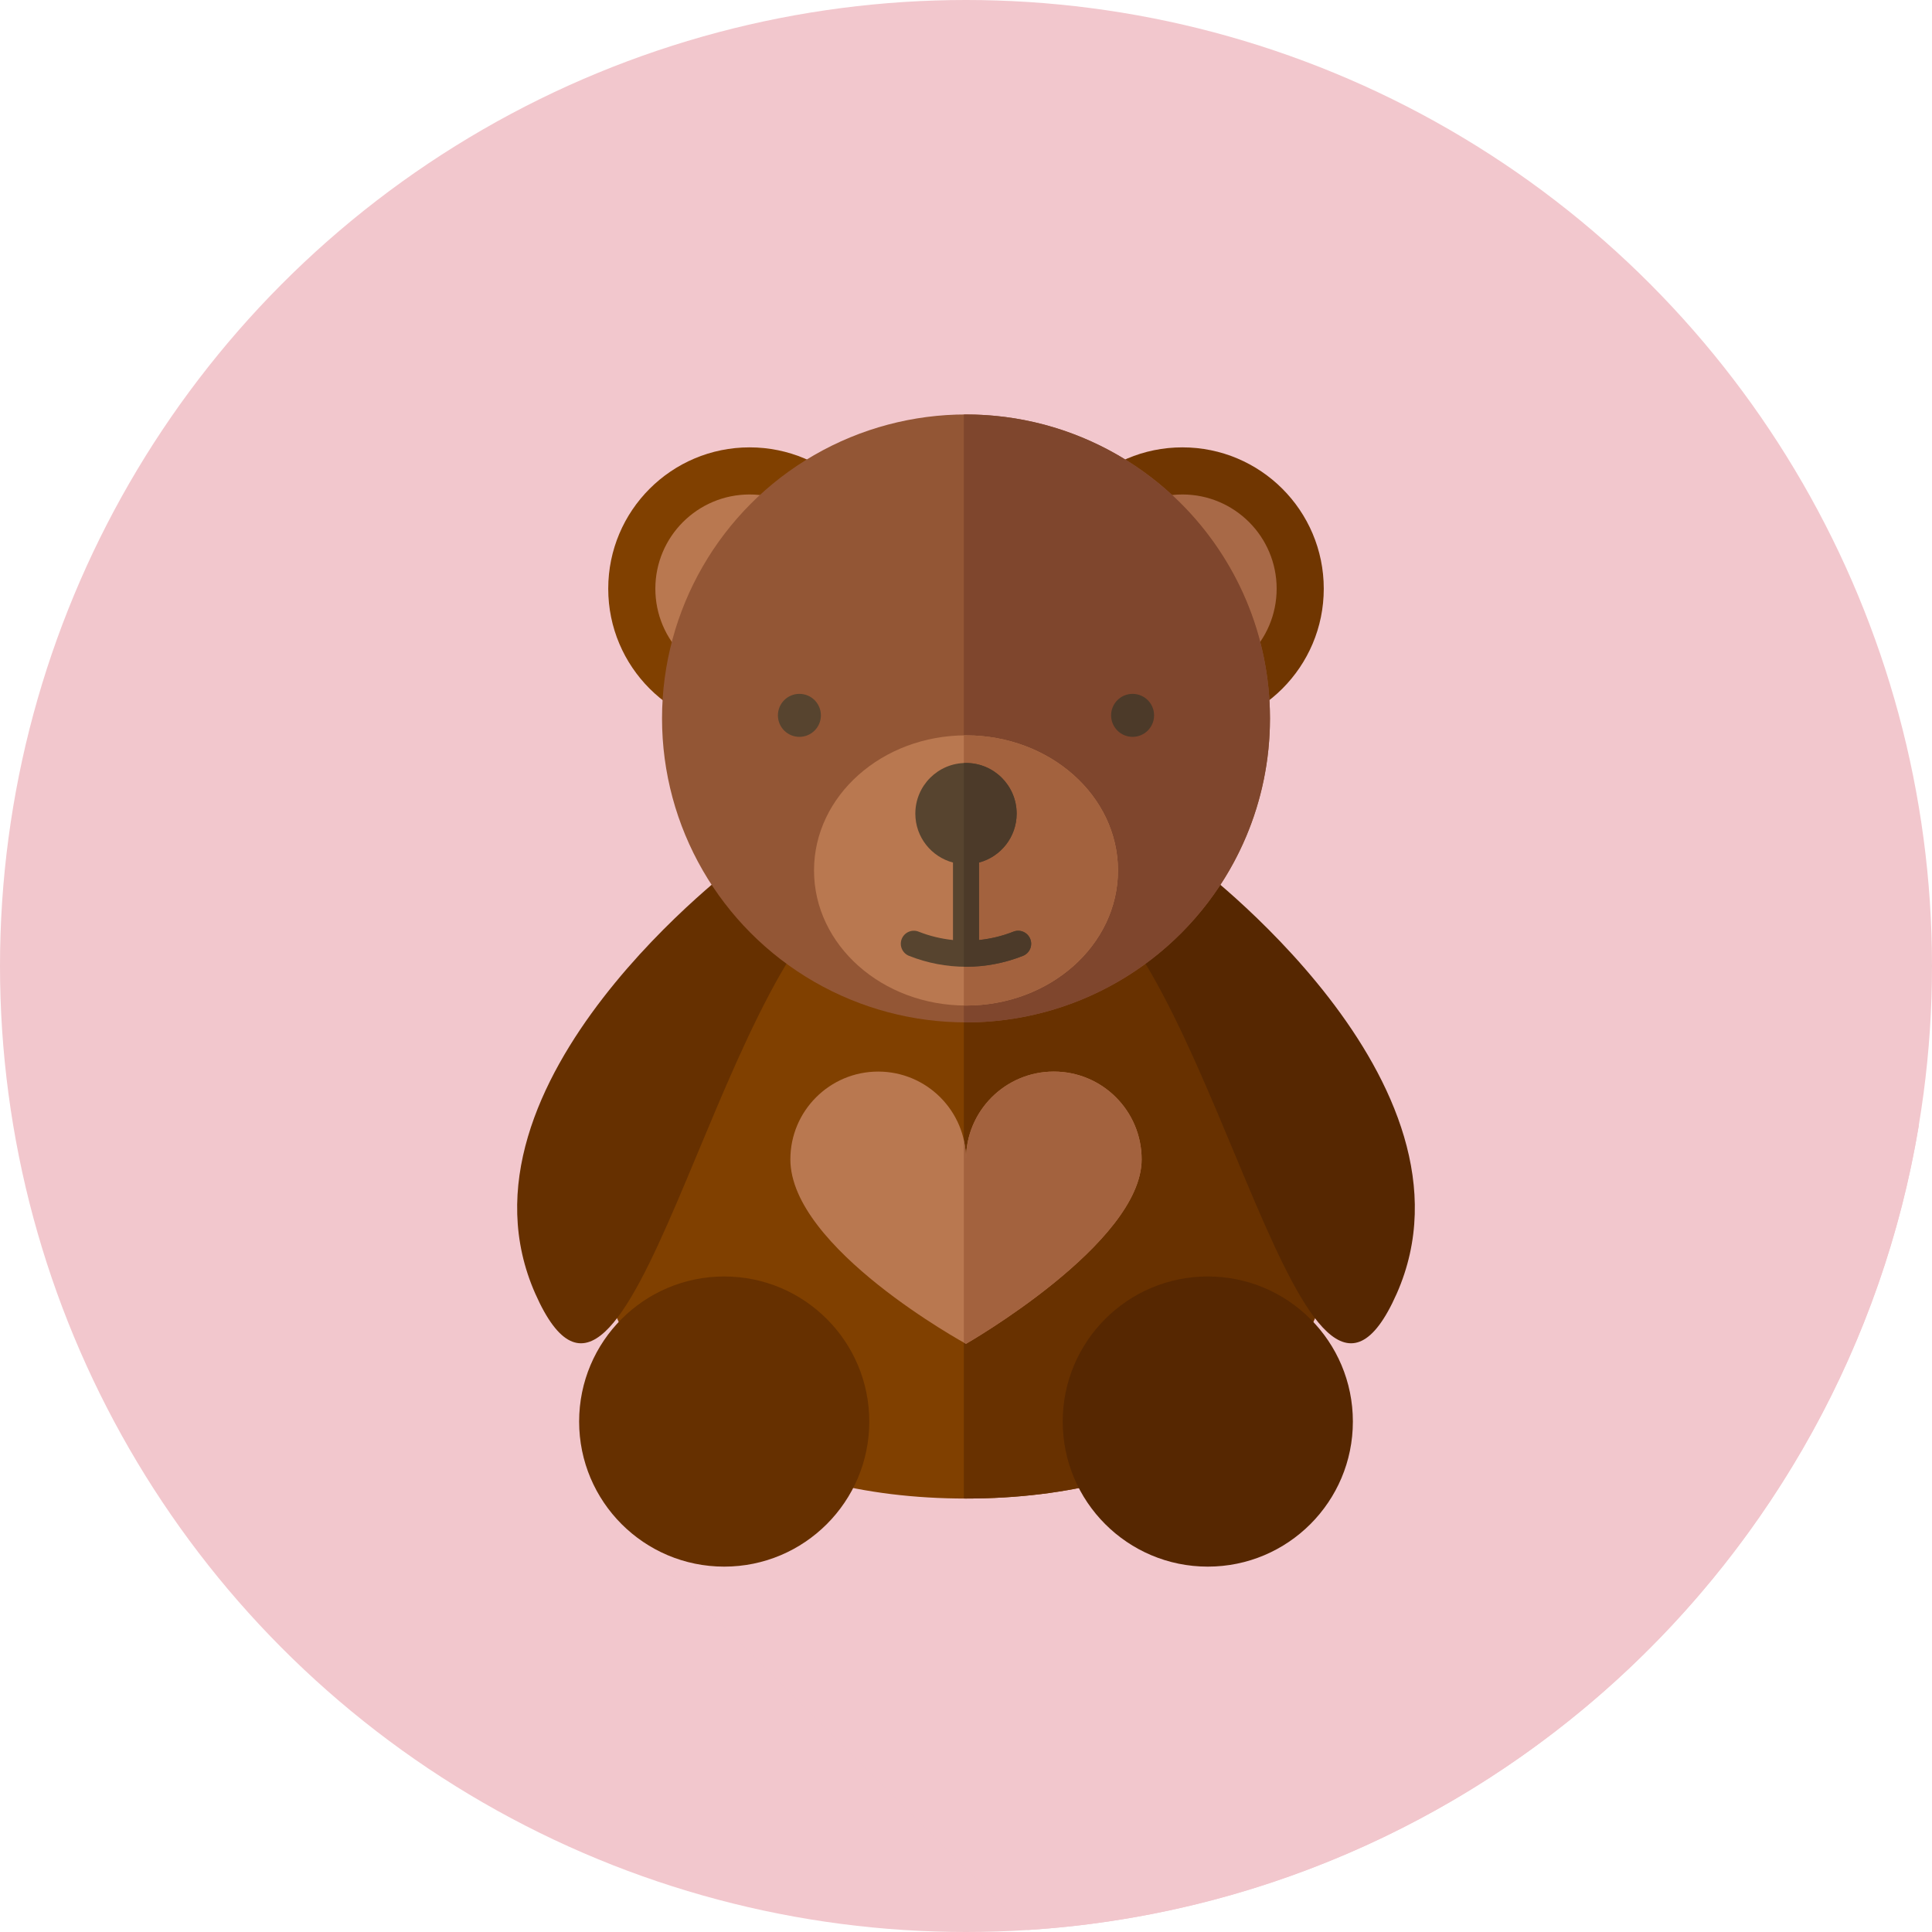 <?xml version="1.0" encoding="iso-8859-1"?>
<!-- Generator: Adobe Illustrator 19.0.0, SVG Export Plug-In . SVG Version: 6.00 Build 0)  -->
<svg version="1.1" id="Layer_1" xmlns="http://www.w3.org/2000/svg" xmlns:xlink="http://www.w3.org/1999/xlink" x="0px" y="0px"
	 viewBox="0 0 512 512" style="enable-background:new 0 0 512 512;" xml:space="preserve">
<circle style="fill:#F2C7CD;" cx="256" cy="256" r="256"/>
<path style="fill:#F2C7CD;" d="M272.334,511.467c119.592-7.533,216.888-97.166,236.172-213.189L341.27,131.043l-177.499,179.26
	l-15.998,42.389l37.393,37.393l-21.395,12.819L272.334,511.467z"/>
<path style="fill:#804000;" d="M157.544,317.818c0-54.375,44.08-98.456,98.456-98.456s98.456,44.08,98.456,98.456
	s-44.08,79.312-98.456,79.312S157.544,372.193,157.544,317.818z"/>
<path style="fill:#683100;" d="M256,219.362c-0.193,0-0.381,0.014-0.574,0.014v177.743c0.193,0,0.381,0.009,0.574,0.009
	c54.375,0,98.456-24.936,98.456-79.312C354.456,263.442,310.375,219.362,256,219.362z"/>
<path style="fill:#663000;" d="M196.508,228.055c0,0-79.522,58.63-54.634,114.816s47.006-84.895,84.864-108.715
	S196.508,228.055,196.508,228.055z"/>
<path style="fill:#562701;" d="M315.492,228.055c0,0,79.522,58.63,54.634,114.816c-24.888,56.186-47.006-84.895-84.864-108.715
	S315.492,228.055,315.492,228.055z"/>
<circle style="fill:#804000;" cx="198.646" cy="156.013" r="37.457"/>
<circle style="fill:#B97850;" cx="198.646" cy="156.013" r="24.972"/>
<circle style="fill:#703601;" cx="313.354" cy="156.013" r="37.457"/>
<circle style="fill:#A86947;" cx="313.354" cy="156.013" r="24.972"/>
<path style="fill:#B97850;" d="M209.455,307.252c0-12.853,10.419-23.273,23.273-23.273S256,294.398,256,307.252
	c0-12.853,10.419-23.273,23.273-23.273c12.853,0,23.273,10.419,23.273,23.273c0,22.254-46.545,48.873-46.545,48.873
	S209.455,330.759,209.455,307.252z"/>
<path style="fill:#A3623E;" d="M279.273,283.979c-12.853,0-23.273,10.419-23.273,23.273c0-1.748-0.209-3.446-0.574-5.084v53.638
	c0.369,0.207,0.574,0.319,0.574,0.319s46.545-26.619,46.545-48.873C302.545,294.398,292.126,283.979,279.273,283.979z"/>
<circle style="fill:#935635;" cx="256" cy="190.388" r="80.555"/>
<path style="fill:#7F462D;" d="M256,109.842c-0.193,0-0.381,0.014-0.574,0.014v161.08c0.193,0.002,0.381,0.014,0.574,0.014
	c44.489,0,80.555-36.066,80.555-80.555C336.555,145.908,300.489,109.842,256,109.842z"/>
<ellipse style="fill:#B97850;" cx="256" cy="230.676" rx="40.277" ry="35.802"/>
<path style="fill:#A3623E;" d="M256,194.872c-0.193,0-0.383,0.01-0.574,0.014v71.578c0.191,0.002,0.381,0.014,0.574,0.014
	c22.245,0,40.277-16.029,40.277-35.802S278.245,194.872,256,194.872z"/>
<circle style="fill:#57442F;" cx="211.851" cy="189.578" r="5.696"/>
<circle style="fill:#4C3A29;" cx="300.149" cy="189.578" r="5.696"/>
<path style="fill:#57442F;" d="M273.03,248.835c-0.698-1.769-2.7-2.639-4.475-1.936c-2.953,1.169-6.016,1.9-9.107,2.217v-20.532
	c5.741-1.524,9.978-6.742,9.978-12.962c0-7.415-6.011-13.426-13.426-13.426c-7.415,0-13.426,6.011-13.426,13.426
	c0,6.222,4.237,11.438,9.978,12.962v20.532c-3.091-0.317-6.154-1.048-9.107-2.217c-1.774-0.703-3.774,0.167-4.475,1.936
	c-0.702,1.77,0.165,3.774,1.936,4.475c4.867,1.927,9.98,2.891,15.095,2.891c5.115,0,10.228-0.964,15.095-2.891
	C272.865,252.609,273.732,250.606,273.03,248.835z"/>
<path style="fill:#4C3A29;" d="M273.03,248.835c-0.698-1.769-2.7-2.639-4.475-1.936c-2.953,1.169-6.016,1.9-9.107,2.217v-20.532
	c5.741-1.524,9.978-6.742,9.978-12.962c0-7.415-6.011-13.426-13.426-13.426c-0.193,0-0.383,0.021-0.574,0.029v53.95
	c0.191,0.003,0.383,0.028,0.574,0.028c5.115,0,10.228-0.964,15.095-2.891C272.865,252.609,273.732,250.606,273.03,248.835z"/>
<circle style="fill:#663000;" cx="191.922" cy="376.725" r="38.447"/>
<circle style="fill:#562701;" cx="320.078" cy="376.725" r="38.447"/>
<g>
</g>
<g>
</g>
<g>
</g>
<g>
</g>
<g>
</g>
<g>
</g>
<g>
</g>
<g>
</g>
<g>
</g>
<g>
</g>
<g>
</g>
<g>
</g>
<g>
</g>
<g>
</g>
<g>
</g>
</svg>
